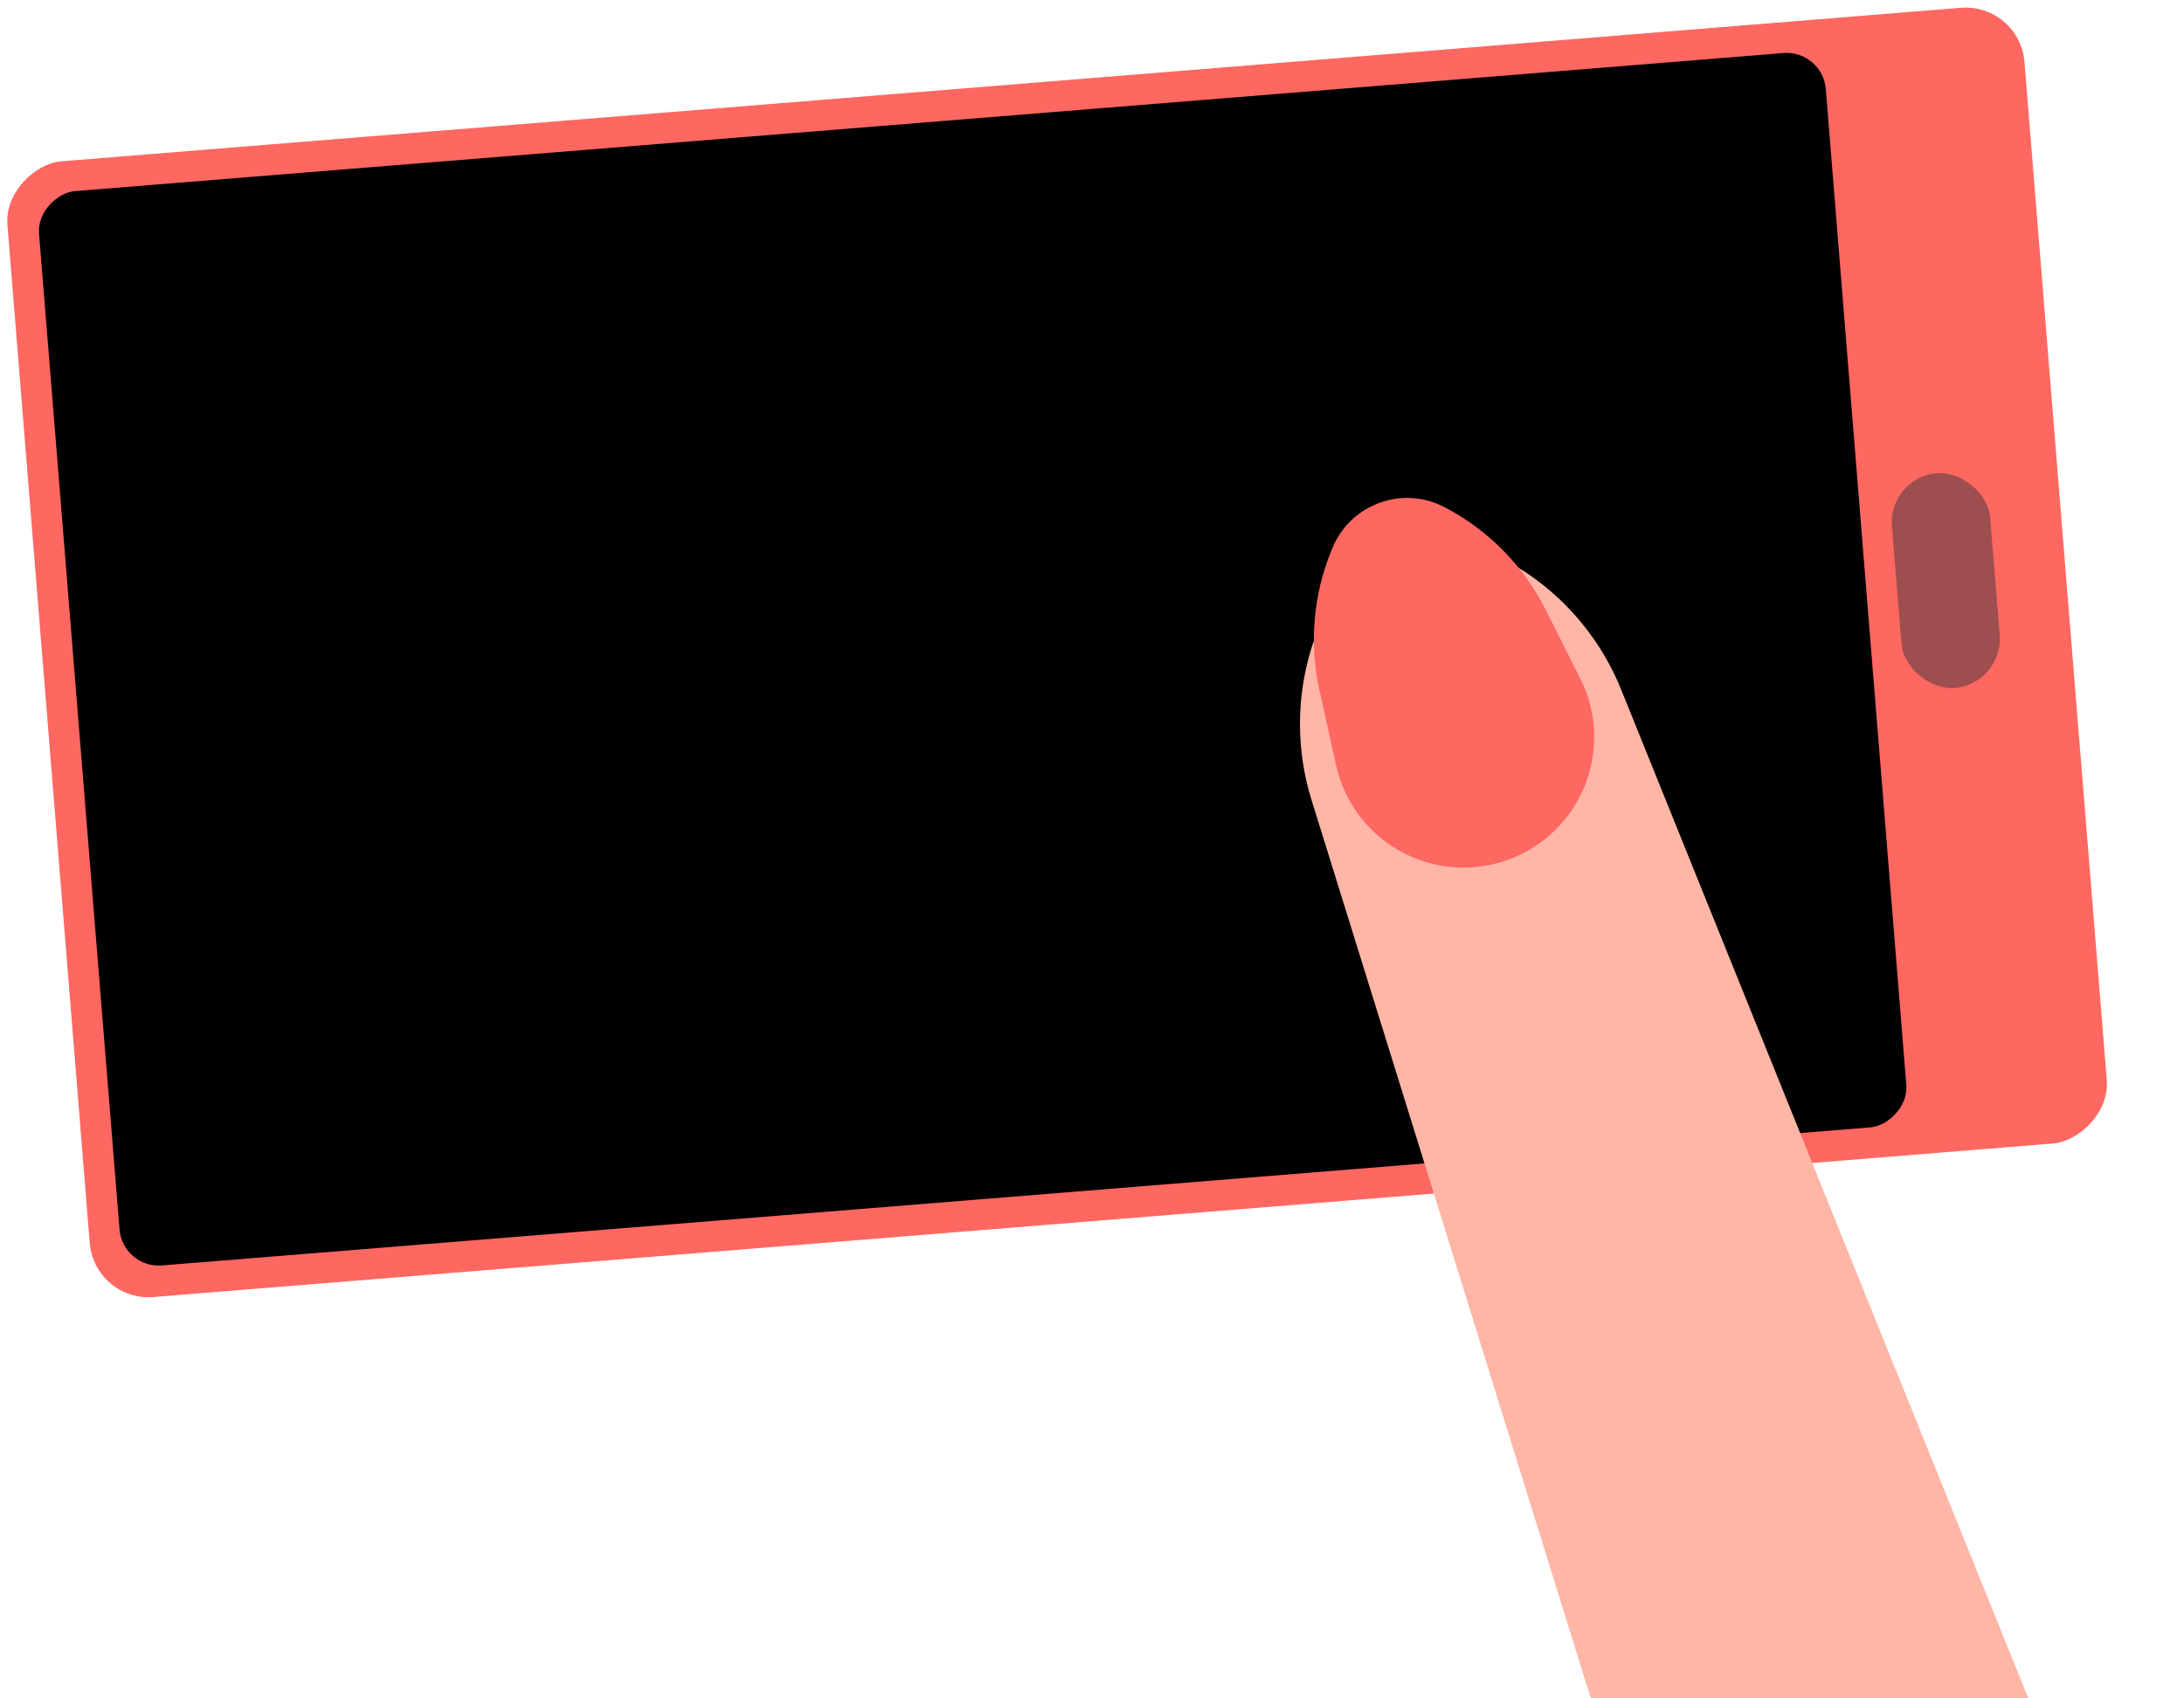<svg width="1111" height="864" viewBox="0 0 1111 864" fill="none" xmlns="http://www.w3.org/2000/svg">
<rect x="48.065" y="662.325" width="579.728" height="1029.41" rx="30" transform="rotate(-94.621 48.065 662.325)" fill="#FF6761"/>
<rect x="62.42" y="645.445" width="548.391" height="911.897" rx="20" transform="rotate(-94.621 62.42 645.445)" fill="black"/>
<rect width="109.678" height="50.139" rx="25.069" transform="matrix(-0.081 -0.997 -0.997 0.081 1019.27 348.028)" fill="#9D4E4E"/>
<path d="M667.17 406.998C659.454 382.17 659.337 355.602 666.836 330.707V330.707C680.91 283.985 736.221 264.266 776.678 291.548V291.548C798.234 306.085 814.951 326.735 824.681 350.844L1034.56 870.897C1057.27 927.172 1028.57 991.036 971.411 1011.41V1011.41C914.25 1031.79 851.62 1000.49 833.61 942.537L667.17 406.998Z" fill="#FFB6A6"/>
<path d="M671.177 351.015C665.918 327.288 668.057 302.519 677.305 280.045L677.82 278.793C687.1 256.24 713.874 246.695 735.329 258.291L736.519 258.935C757.899 270.49 775.224 288.32 786.161 310.023L803.838 345.098C817.101 371.416 811.436 403.328 789.924 423.472V423.472C776.479 436.063 758.409 442.505 740.032 441.259V441.259C710.627 439.266 686.053 418.136 679.676 389.362L671.177 351.015Z" fill="#FF6761"/>
</svg>
